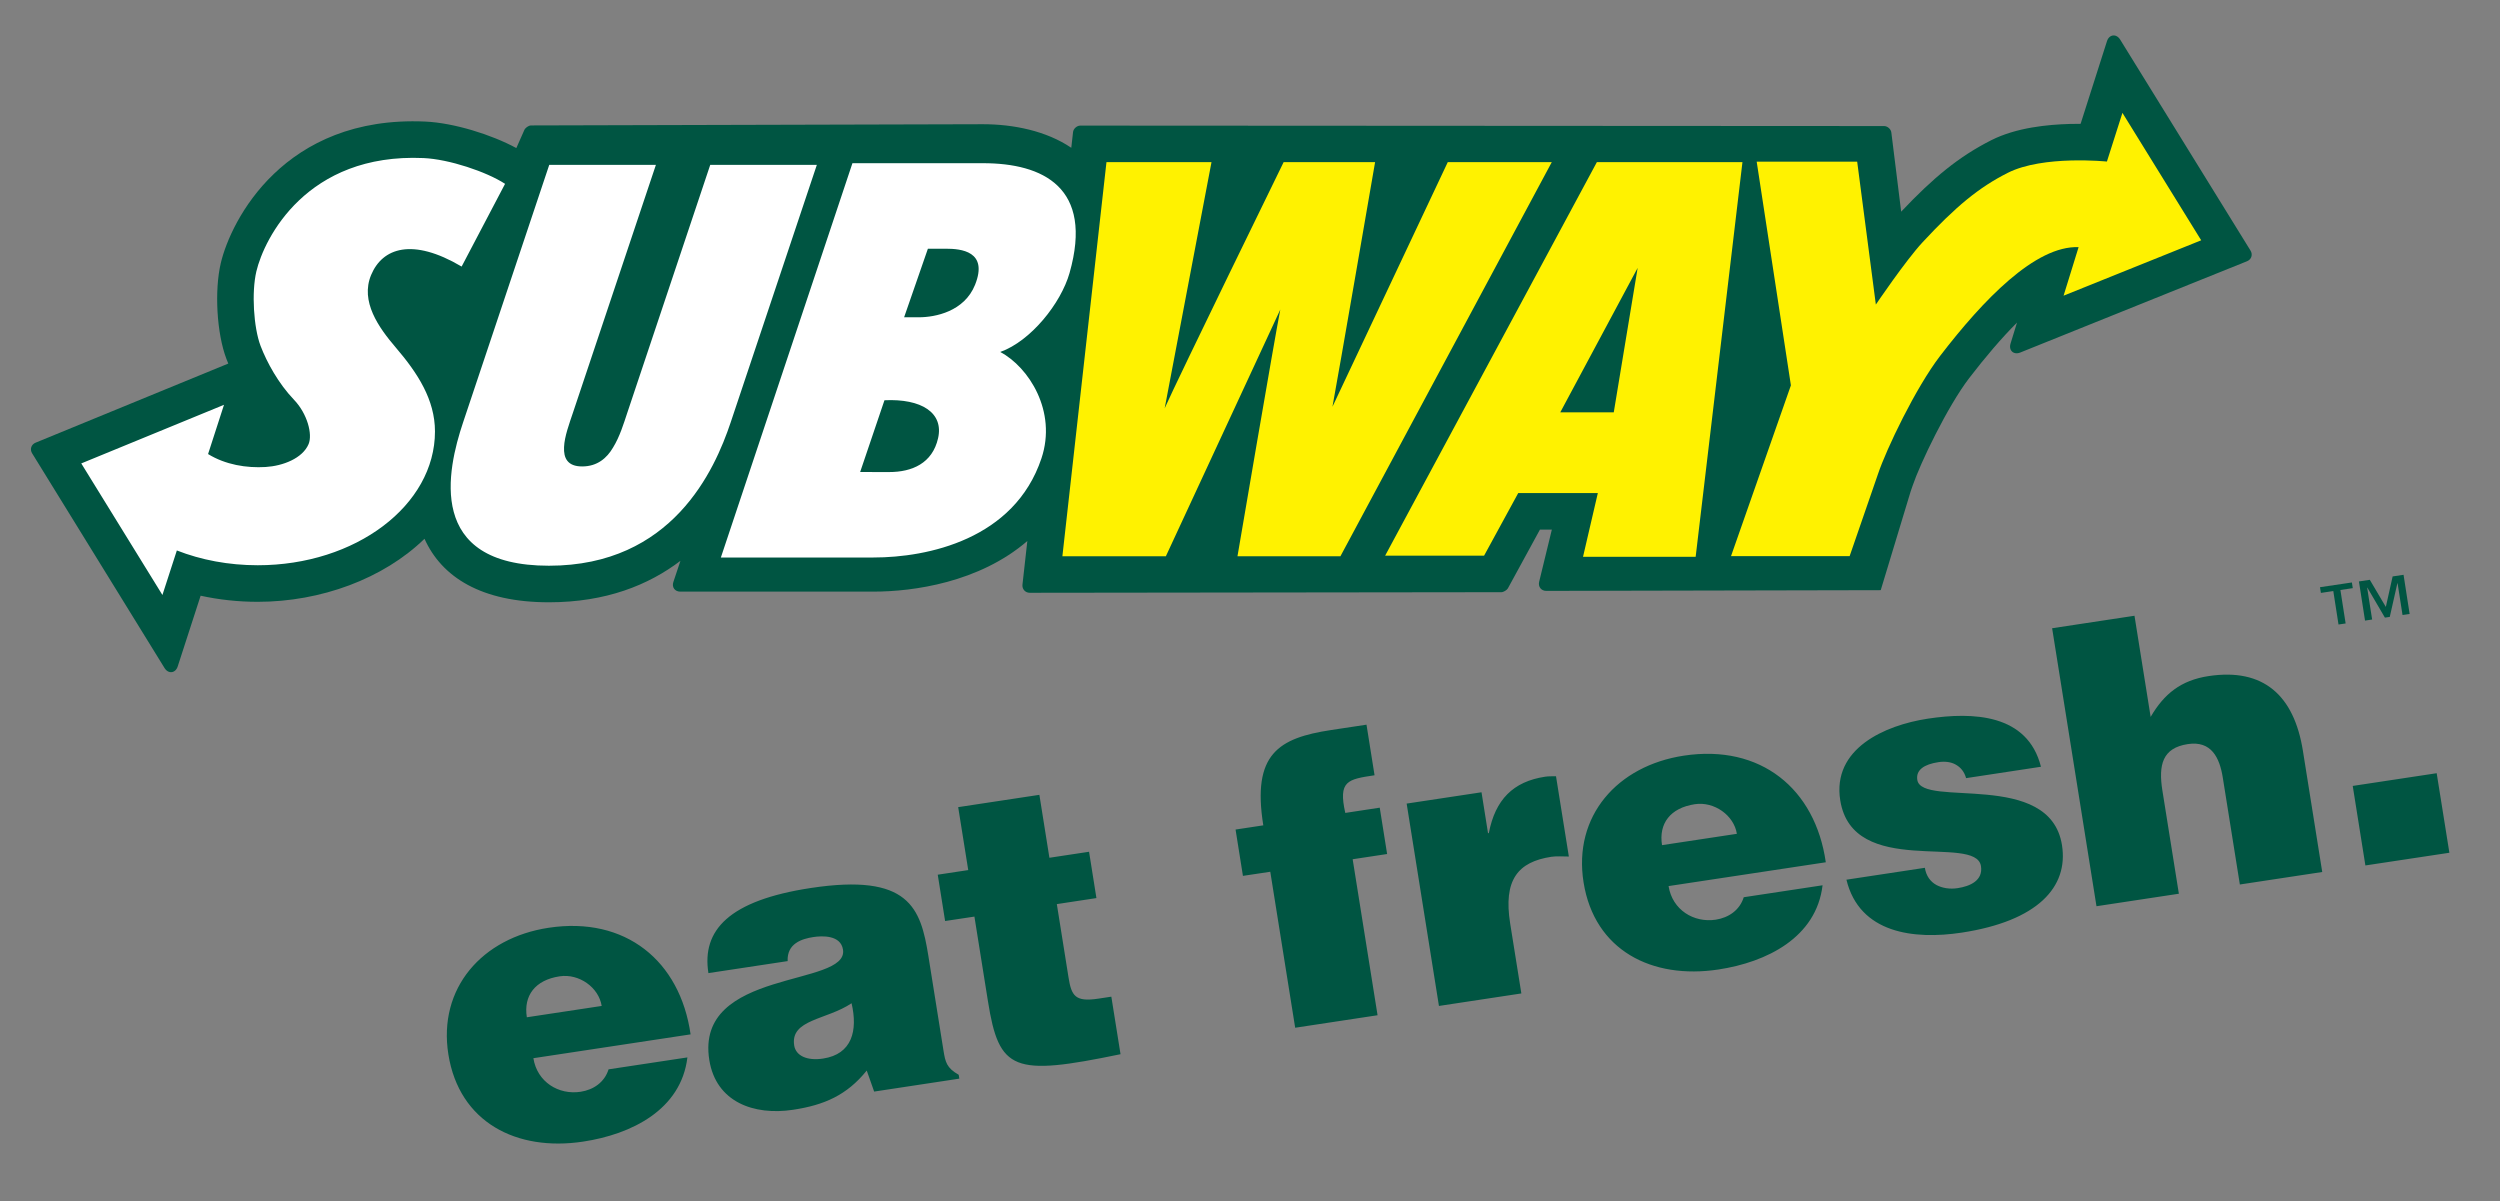 <?xml version="1.0" encoding="utf-8"?>
<!-- Generator: Adobe Illustrator 12.0.0, SVG Export Plug-In . SVG Version: 6.00 Build 51448)  -->
<!DOCTYPE svg PUBLIC "-//W3C//DTD SVG 1.1//EN" "http://www.w3.org/Graphics/SVG/1.1/DTD/svg11.dtd">
<svg  version="1.1" id="Layer_1" xmlns="http://www.w3.org/2000/svg" xmlns:xlink="http://www.w3.org/1999/xlink" width="302.166" height="145.168"
	 viewBox="0 0 302.166 145.168" overflow="visible" enable-background="new 0 0 302.166 145.168" xml:space="preserve">
<rect x="0" y="0" width="302.166" height="145.168" fill="#808080" stroke="none"/>
<g id="Subway">
	<path fill="#005542" d="M248.033,75.933l9.955-1.509l1.953,12.227c1.614-2.779,3.658-4.428,7.005-4.935
		c6.608-0.999,10.323,2.306,11.397,9.027l2.337,14.653l-9.957,1.511l-2.064-12.928c-0.385-2.427-1.399-4.473-4.224-4.043
		c-3.065,0.464-3.571,2.5-3.072,5.628l1.989,12.458l-9.958,1.511L248.033,75.933 M63.677,122.954l9.047-1.369
		c-0.355-2.244-2.735-3.938-5.083-3.58C64.675,118.452,63.26,120.341,63.677,122.954 M64.467,127.901
		c0.461,2.893,3.063,4.458,5.697,4.059c1.583-0.24,2.905-1.158,3.392-2.713l9.528-1.442c-0.758,6.327-6.754,9.292-12.597,10.176
		c-8.042,1.222-14.979-2.318-16.292-10.531c-1.281-8.024,4.076-14.095,12.118-15.314c9.289-1.409,15.887,3.997,17.156,12.884
		L64.467,127.901z M99.48,127.945c3.498-0.53,4.219-3.364,3.446-6.687c-3.012,2.031-7.44,1.94-6.934,5.112
		C96.187,127.588,97.518,128.244,99.48,127.945 M105.656,131.935l-0.896-2.542c-2.412,2.994-5.167,4.177-8.899,4.741
		c-4.739,0.722-9.318-0.928-10.13-6.013c-1.772-11.11,16.887-8.778,16.158-13.35c-0.281-1.774-2.522-1.674-3.577-1.513
		c-1.387,0.212-3.209,0.772-3.113,2.907l-9.575,1.451c-0.827-5.179,2.471-8.782,12.379-10.288c11.874-1.8,13.275,2.387,14.206,8.218
		l1.827,11.437c0.225,1.399,0.38,2.093,1.839,2.922l0.074,0.467L105.656,131.935z M135.434,127.418l-1.111-6.954l-1.577,0.239
		c-2.776,0.42-3.241-0.32-3.597-2.56l-1.414-8.867l4.786-0.728l-0.891-5.599l-4.792,0.726l-1.212-7.607l-9.814,1.488l1.215,7.607
		l-3.686,0.558l0.891,5.599l3.542-0.535l1.634,10.22C120.754,129.451,122.477,130.104,135.434,127.418 M166.764,97.62l-4.165,0.635
		c-0.866-3.886,0.282-4.058,3.538-4.552l-0.973-6.114l-4.266,0.646c-6.364,0.965-9.59,2.886-8.208,11.521l-3.352,0.509l0.891,5.599
		l3.306-0.497l3.009,18.853l9.958-1.511l-3.01-18.854l4.165-0.632L166.764,97.62 M170.017,97.127l3.903,24.458l9.96-1.511
		l-1.351-8.447c-0.842-5.275,0.921-7.455,4.989-8.072c0.671-0.099,1.419-0.022,2.103-0.029l-1.553-9.706
		c-0.437,0.017-0.881-0.01-1.311,0.057c-3.88,0.587-6.03,2.777-6.808,6.813l-0.097,0.016l-0.787-4.947L170.017,97.127
		 M200.883,102.15l9.047-1.37c-0.355-2.239-2.737-3.933-5.08-3.579C201.883,97.65,200.466,99.536,200.883,102.15 M201.673,107.097
		c0.461,2.898,3.065,4.458,5.697,4.063c1.579-0.242,2.902-1.158,3.392-2.716l9.525-1.443c-0.753,6.326-6.754,9.294-12.592,10.18
		c-8.045,1.217-14.98-2.315-16.294-10.53c-1.281-8.027,4.075-14.098,12.12-15.319c9.286-1.407,15.885,3.996,17.156,12.888
		L201.673,107.097z M232.652,104.888l-9.481,1.437c1.577,6.5,8.17,7.27,13.917,6.401c9.19-1.397,12.947-5.505,12.135-10.59
		c-1.459-9.146-16.941-4.456-17.484-7.865c-0.194-1.212,0.827-1.893,2.55-2.152c0.769-0.116,1.514-0.039,2.106,0.302
		c0.595,0.338,1.02,0.849,1.241,1.629l9.047-1.375c-1.609-6.4-8.218-6.641-13.675-5.813c-5.217,0.795-11.582,3.619-10.583,9.876
		c1.511,9.475,16.379,4.017,17.006,7.937c0.276,1.726-1.279,2.438-2.812,2.671c-0.958,0.148-1.861-0.005-2.561-0.375
		C233.306,106.559,232.805,105.865,232.652,104.888 M285.896,104.604l10.152-1.535l-1.535-9.614l-10.147,1.537L285.896,104.604
		 M288.368,73.355l-1.938-3.275l-1.315,0.197l0.738,4.732l0.859-0.129l-0.601-3.846l0.025-0.005l2.12,3.621l0.588-0.086l0.92-4.073
		l0.022-0.003l0.599,3.846l0.859-0.125l-0.735-4.735l-1.32,0.198L288.368,73.355 M284.266,70.4l-3.856,0.573l0.109,0.69l1.498-0.225
		l0.63,4.044l0.861-0.126l-0.632-4.046l1.495-0.222L284.266,70.4z"/>
	<path fill="#005542" d="M227.317,71.331l-40.429,0.087c-0.603,0-0.994-0.494-0.861-1.081l1.538-6.322h-1.441l-3.873,7.1
		c-0.114,0.21-0.538,0.461-0.775,0.461l-57.017,0.072c-0.541,0-0.938-0.449-0.879-0.982l0.59-5.275
		c-5.828,5.019-13.806,6.117-18.588,6.117H82.221c-0.657,0-1.044-0.538-0.834-1.163l0.854-2.56c-3.848,2.923-9,5.011-15.895,5.011
		c-8.163,0-12.955-3.038-15.038-7.677c-4.954,4.823-12.522,7.62-20.152,7.62c-2.385,0-4.703-0.257-6.907-0.738l-2.77,8.549
		c-0.269,0.834-1.133,0.938-1.592,0.192L3.881,54.788c-0.298-0.481-0.108-1.066,0.415-1.281l23.297-9.565
		c-0.082-0.19-0.158-0.38-0.227-0.565c-1.173-3.083-1.464-8.252-0.676-11.592c1.217-5.142,7.627-17.85,24.697-17.092
		c3.456,0.153,8.022,1.573,11.02,3.204l0.945-2.132c0.099-0.296,0.526-0.603,0.839-0.603l54.62-0.148
		c3.639,0,7.63,0.79,10.672,2.849l0.212-1.896c0.047-0.415,0.464-0.785,0.879-0.785l97.149,0.055c0.409,0,0.827,0.365,0.876,0.772
		l1.189,9.575c3.886-4.112,6.967-6.652,10.896-8.64c3.056-1.543,6.887-1.888,9.454-1.96c0.467-0.015,0.911-0.02,1.338-0.017
		l3.185-9.985c0.267-0.836,1.13-0.943,1.595-0.197l15.759,25.507c0.298,0.486,0.108,1.071-0.425,1.284l-27.41,11.034
		c-0.797,0.324-1.427-0.256-1.173-1.081l0.783-2.54c-1.85,1.849-3.807,4.14-5.771,6.7c-2.629,3.423-5.957,10.377-6.84,12.999
		l-0.247,0.716"/>
	<path fill="#FFF200" d="M251.232,29.871c-5.226-0.197-11.533,6.371-16.719,13.123c-2.987,3.893-6.522,11.308-7.521,14.283
		c-0.294,0.872-3.432,9.938-3.432,9.938h-14.337l7.237-20.639l-4.135-27.035h12.146l2.256,17.27c0,0,3.587-5.305,5.636-7.517
		c4.031-4.344,6.82-6.643,10.313-8.405c4.266-2.158,11.979-1.363,11.979-1.363l1.876-5.885l9.519,15.403l-16.633,6.694
		L251.232,29.871 M162.014,67.231l25.544-47.634h-12.571l-13.938,29.565c0.656-3.473,5.154-29.565,5.154-29.565h-11.054
		c0,0-12.816,26.217-14.379,29.755l5.66-29.755h-12.695l-5.327,47.634h12.508l13.831-29.819c-0.657,3.285-5.177,29.819-5.177,29.819
		H162.014 M193.008,19.597l-25.59,47.562h11.959l4.125-7.563h9.622l-1.789,7.699h13.613l5.655-47.698H193.008 M197.936,32.381
		l-2.886,17.455h-6.465L197.936,32.381z"/>
	<path fill="#FFFFFF" d="M85.844,19.925h12.885L88.308,51.07c-1.923,5.75-7.055,17.307-21.962,17.307
		c-14.91,0-12.303-11.558-10.38-17.307l10.419-31.145h12.891L69.254,49.87c-0.422,1.264-1.037,2.906-1.079,4.167
		c-0.066,1.328,0.417,2.34,2.187,2.34c1.832,0,2.992-1.012,3.73-2.276c0.822-1.326,1.311-2.967,1.713-4.169L85.844,19.925
		 M19.632,71.914l1.743-5.382c2.918,1.144,6.248,1.787,9.78,1.787c11.832,0,21.419-7.239,21.419-16.17
		c0-3.839-2.096-7.06-4.734-10.141c-2.066-2.414-4.325-5.574-2.979-8.783c1.362-3.246,4.957-4.537,10.935-1.007l5.25-9.998
		c-2.229-1.454-6.764-2.979-9.854-3.115c-14.14-0.63-19.262,9.713-20.205,13.695c-0.597,2.528-0.333,6.791,0.506,9.002
		c0.761,1.995,2.163,4.552,4.036,6.509c1.619,1.681,2.269,4.182,1.77,5.364c-0.733,1.735-3.127,2.644-5.194,2.77
		c-2.303,0.141-4.851-0.269-6.956-1.565l1.925-5.952L9.823,56.012L19.632,71.914 M109.277,38.348h1.787
		c1.978,0,5.49-0.696,6.786-3.92c1.634-4.081-1.716-4.367-3.527-4.367h-2.172L109.277,38.348 M103.963,57.051l3.508,0.005
		c2.755,0,5.226-1.049,5.912-4.095c0.698-3.073-2.01-4.796-6.482-4.584L103.963,57.051z M103.03,19.725h15.781
		c7.223,0,13.406,2.911,10.459,13.278c-1.039,3.648-4.665,8.215-8.373,9.538c3.443,1.832,6.877,7.171,4.979,12.858
		c-3.271,9.797-13.765,11.984-20.294,11.984H87.128L103.03,19.725z"/>
</g>
<rect fill="none" width="302.166" height="145.168"/>
</svg>
